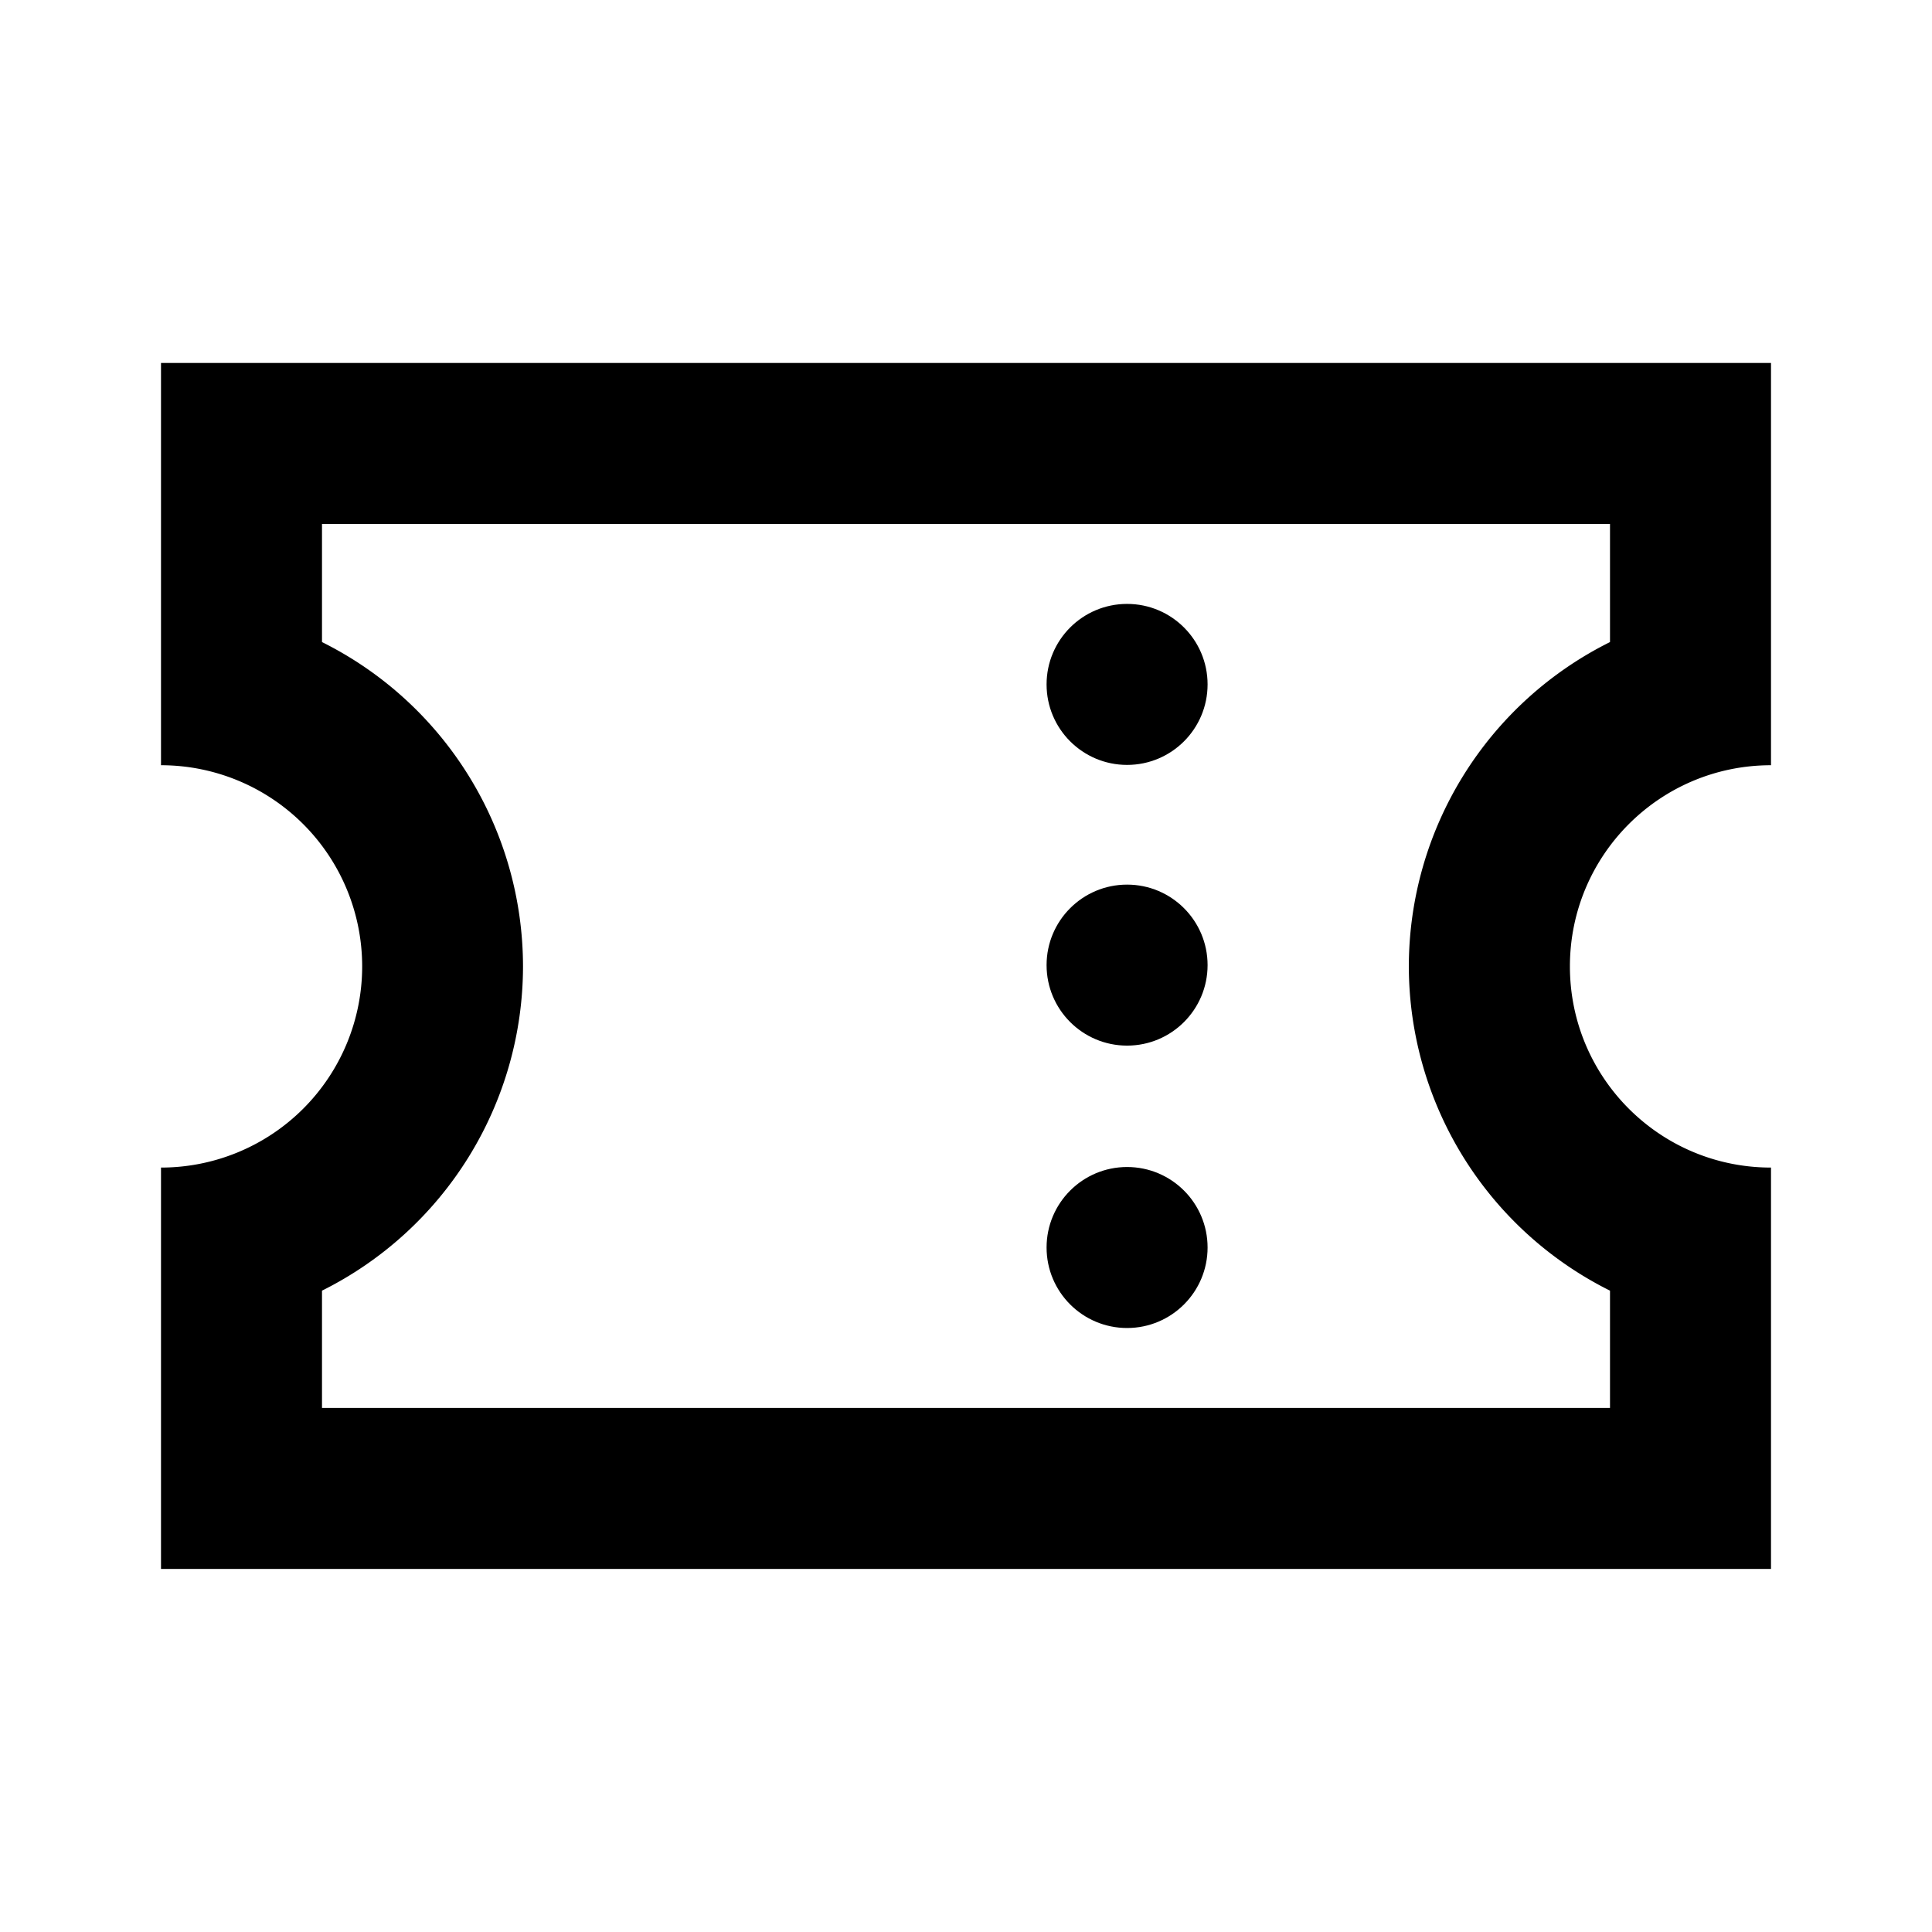 <svg aria-hidden="true" focusable="false" data-prefix="far" data-icon="bell" class="svg" role="img" xmlns="http://www.w3.org/2000/svg" viewBox="0 0 24 24"><circle cx="14.001" cy="8.502" r="1"></circle>
<circle cx="14.001" cy="11.989" r="1"></circle>
<circle cx="14.001" cy="15.497" r="1"></circle>
<path d="M20 6.509v1.467a4.505 4.505 0 00-2.499 4.029A4.508 4.508 0 0020 16.033v1.457H4v-1.457a4.506 4.506 0 002.497-4.028A4.505 4.505 0 004 7.976V6.509h16m2-2H2v4.997a2.498 2.498 0 010 4.998v4.986h20v-4.986c-1.381 0-2.498-1.119-2.498-2.499S20.619 9.506 22 9.506V4.509z"></path></svg>